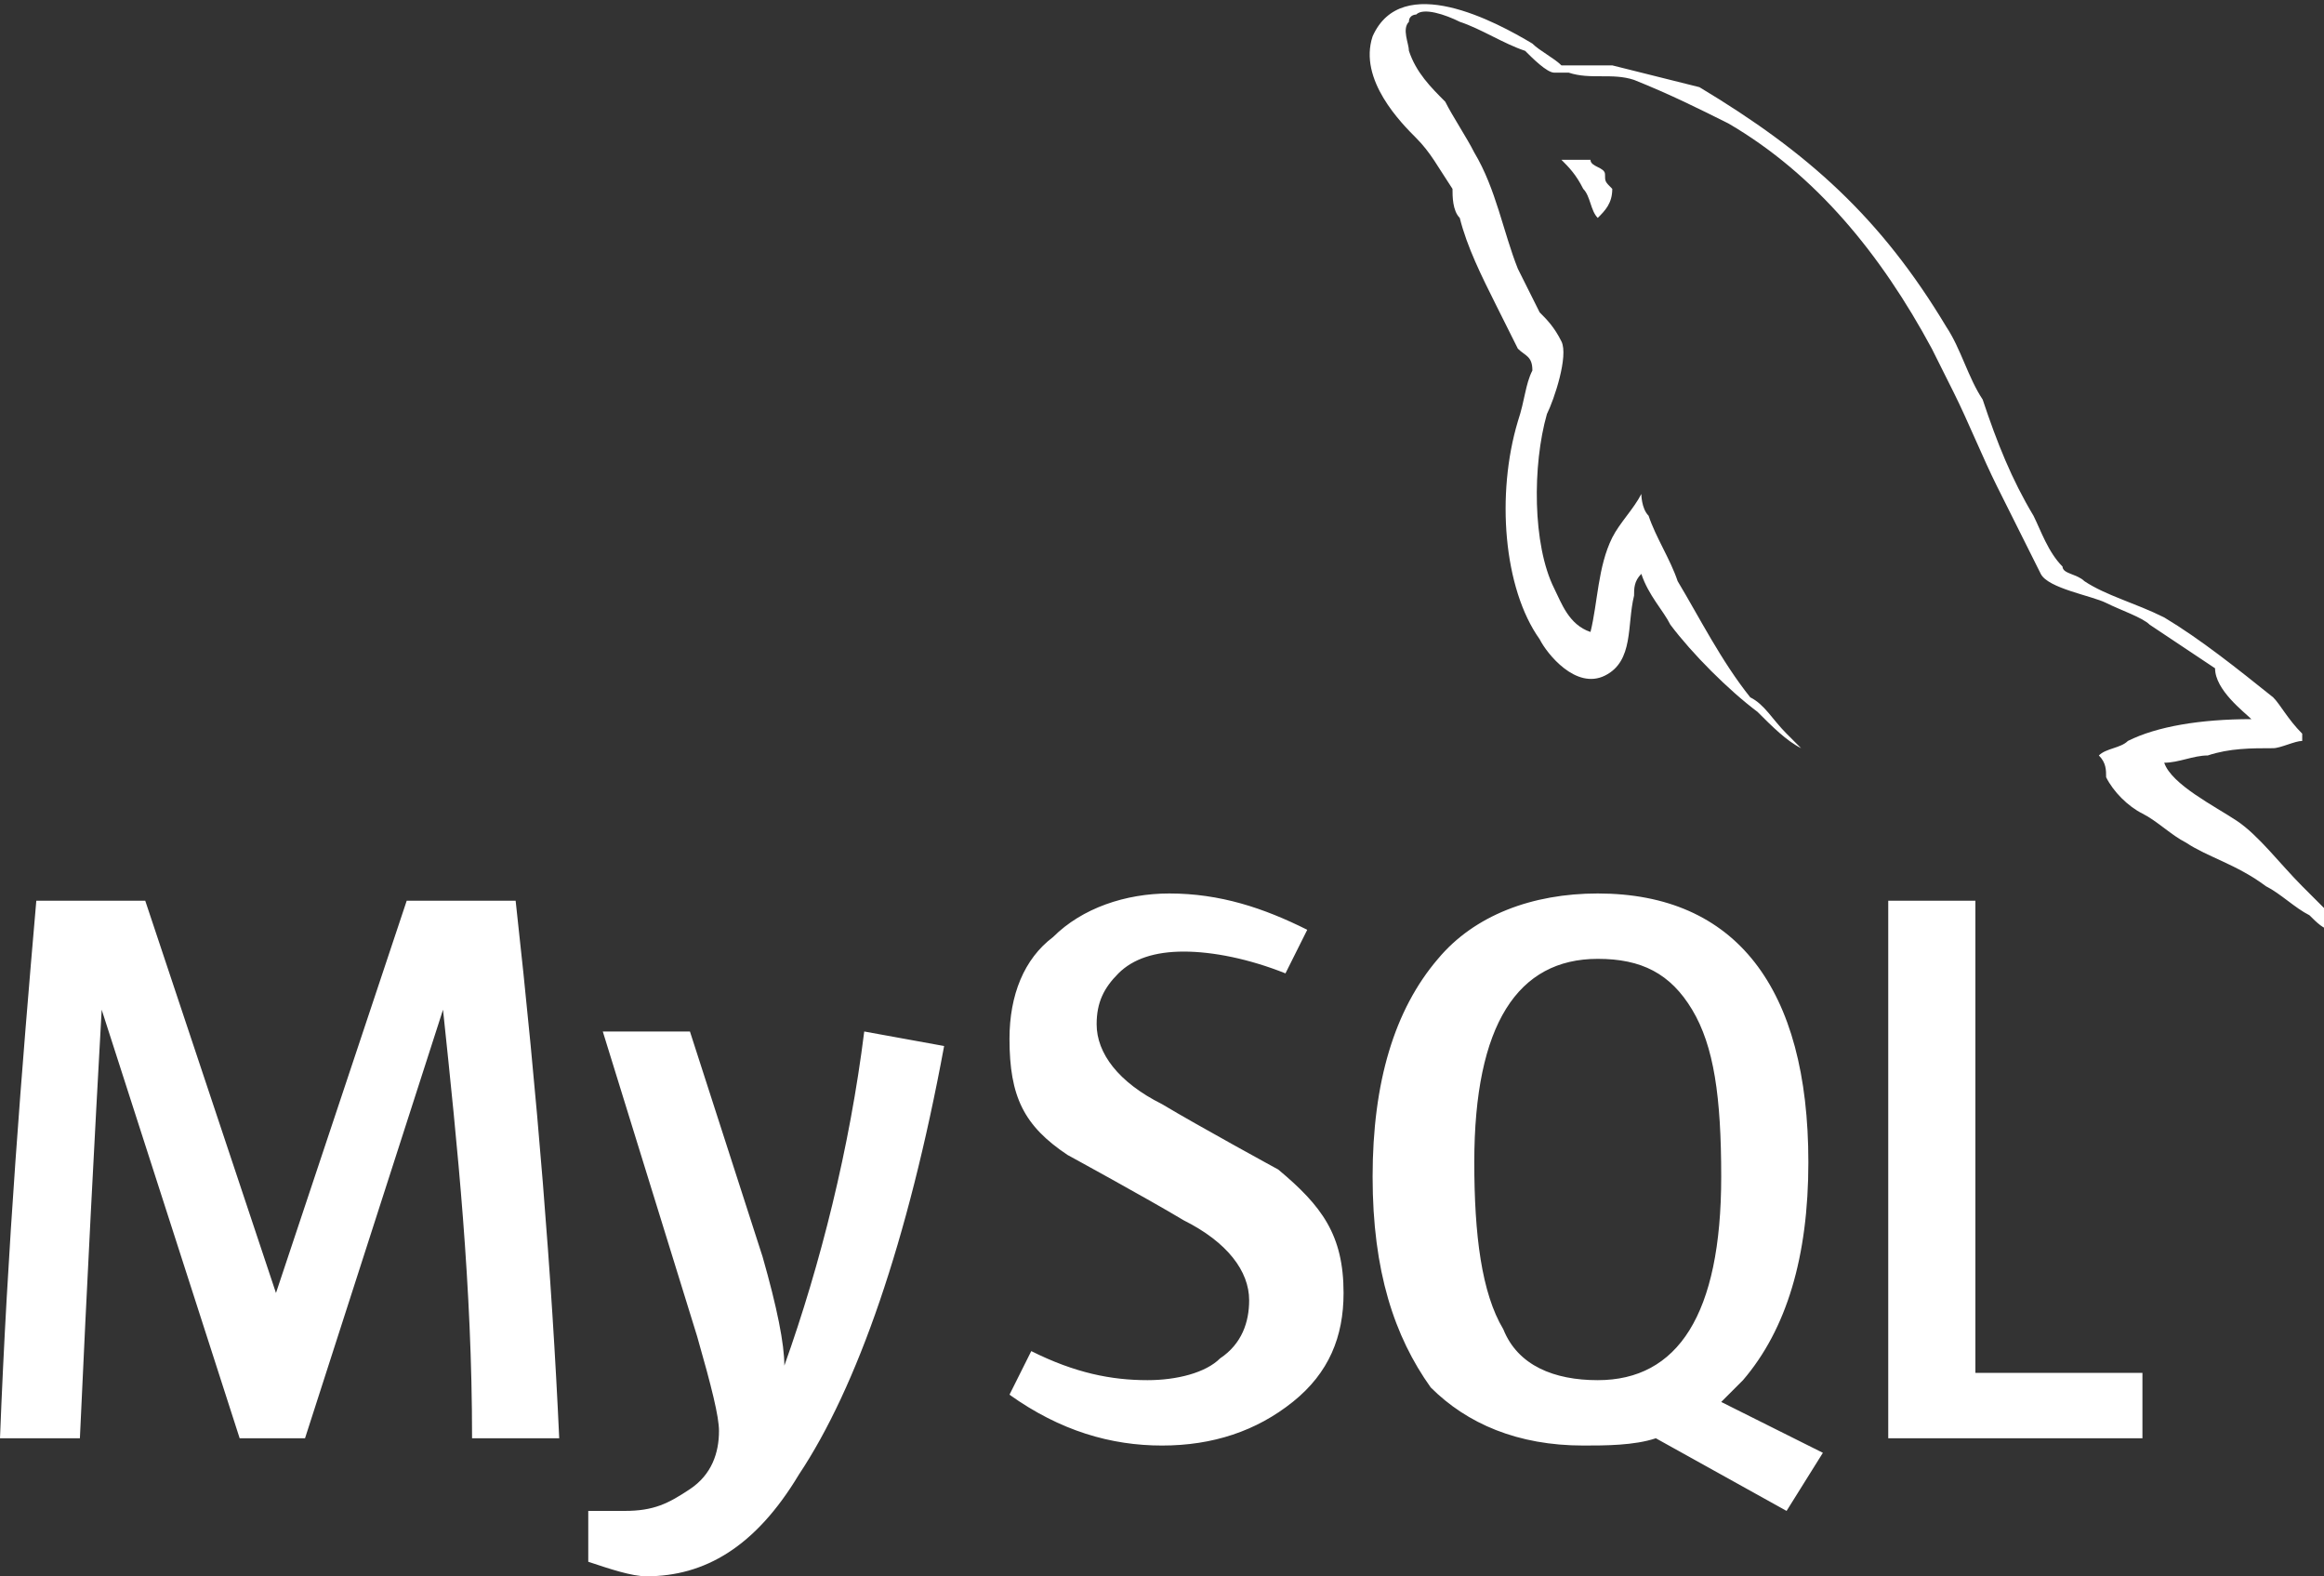 <?xml version="1.0" encoding="utf-8"?>
<!-- Generator: Adobe Illustrator 24.0.1, SVG Export Plug-In . SVG Version: 6.00 Build 0)  -->
<svg version="1.1" id="Layer_1" xmlns="http://www.w3.org/2000/svg" xmlns:xlink="http://www.w3.org/1999/xlink" x="0px" y="0px"
	 viewBox="0 0 32 21.7" style="enable-background:new 0 0 32 21.7;" xml:space="preserve">
<rect x="0" y="0" width="32" height="21.7" fill="#333333" stroke="none"/>
<style type="text/css">
	.st0{fill:#FFFFFF;}
</style>
<path class="st0" d="M21.9,2.2c-0.2,0-0.3,0-0.4,0v0h0c0.1,0.1,0.2,0.2,0.3,0.4c0.1,0.1,0.1,0.3,0.2,0.4l0,0
	c0.1-0.1,0.2-0.2,0.2-0.4c-0.1-0.1-0.1-0.1-0.1-0.2C22.1,2.3,21.9,2.3,21.9,2.2z M7.7,19.8H6.5c0-2.1-0.2-4-0.4-5.9h0l-1.9,5.9H3.3
	l-1.9-5.9h0c-0.1,1.8-0.2,3.7-0.3,5.9H0c0.1-2.6,0.3-5.1,0.5-7.4h1.5l1.8,5.4h0l1.8-5.4h1.5C7.4,15.1,7.6,17.6,7.7,19.8L7.7,19.8z
	 M13,14.4c-0.5,2.7-1.2,4.7-2,5.9c-0.6,1-1.3,1.4-2.1,1.4c-0.2,0-0.5-0.1-0.8-0.2v-0.7c0.2,0,0.3,0,0.5,0c0.4,0,0.6-0.1,0.9-0.3
	c0.3-0.2,0.4-0.5,0.4-0.8c0-0.2-0.1-0.6-0.3-1.3l-1.3-4.2h1.2l1,3.1c0.2,0.7,0.3,1.2,0.3,1.5c0.5-1.4,0.9-3,1.1-4.6L13,14.4z
	 M29.5,19.8H26v-7.4h1.2v6.5h2.3L29.5,19.8z M25.1,20l-1.4-0.7c0.1-0.1,0.2-0.2,0.3-0.3c0.6-0.7,0.9-1.7,0.9-3c0-2.4-1-3.7-2.9-3.7
	c-0.9,0-1.7,0.3-2.2,0.9c-0.6,0.7-0.9,1.7-0.9,3c0,1.3,0.3,2.2,0.8,2.9c0.5,0.5,1.2,0.8,2.1,0.8c0.3,0,0.7,0,1-0.1l1.8,1L25.1,20
	L25.1,20z M20.7,18.3c-0.3-0.5-0.4-1.3-0.4-2.3c0-1.9,0.6-2.8,1.7-2.8c0.6,0,1,0.2,1.3,0.7c0.3,0.5,0.4,1.2,0.4,2.3
	c0,1.9-0.6,2.8-1.7,2.8C21.4,19,20.9,18.8,20.7,18.3L20.7,18.3z M18.5,17.8c0,0.6-0.2,1.1-0.7,1.5c-0.5,0.4-1.1,0.6-1.8,0.6
	c-0.7,0-1.4-0.2-2.1-0.7l0.3-0.6c0.6,0.3,1.1,0.4,1.6,0.4c0.4,0,0.8-0.1,1-0.3c0.3-0.2,0.4-0.5,0.4-0.8c0-0.4-0.3-0.8-0.9-1.1
	c-0.5-0.3-1.6-0.9-1.6-0.9c-0.6-0.4-0.8-0.8-0.8-1.6c0-0.6,0.2-1.1,0.6-1.4c0.4-0.4,1-0.6,1.6-0.6c0.7,0,1.3,0.2,1.9,0.5l-0.3,0.6
	c-0.5-0.2-1-0.3-1.4-0.3c-0.4,0-0.7,0.1-0.9,0.3s-0.3,0.4-0.3,0.7c0,0.4,0.3,0.8,0.9,1.1c0.5,0.3,1.6,0.9,1.6,0.9
	C18.2,16.6,18.5,17,18.5,17.8L18.5,17.8z M31,9.9c-0.7,0-1.3,0.1-1.7,0.3c-0.1,0.1-0.3,0.1-0.4,0.2c0.1,0.1,0.1,0.2,0.1,0.3
	c0.1,0.2,0.3,0.4,0.5,0.5c0.2,0.1,0.4,0.3,0.6,0.4c0.3,0.2,0.7,0.3,1.1,0.6c0.2,0.1,0.4,0.3,0.6,0.4c0.1,0.1,0.2,0.2,0.3,0.2v0
	c-0.1-0.1-0.1-0.2-0.1-0.3c-0.1-0.1-0.2-0.2-0.3-0.3c-0.3-0.3-0.6-0.7-0.9-0.9c-0.3-0.2-0.9-0.5-1-0.8l0,0c0.2,0,0.4-0.1,0.6-0.1
	c0.3-0.1,0.6-0.1,0.9-0.1c0.1,0,0.3-0.1,0.4-0.1v-0.1c-0.2-0.2-0.3-0.4-0.4-0.5c-0.5-0.4-1-0.8-1.5-1.1C29.4,8.3,29,8.2,28.7,8
	c-0.1-0.1-0.3-0.1-0.3-0.2c-0.2-0.2-0.3-0.5-0.4-0.7c-0.3-0.5-0.5-1-0.7-1.6c-0.2-0.3-0.3-0.7-0.5-1c-0.9-1.5-1.9-2.4-3.4-3.3
	C23,1.1,22.6,1,22.2,0.9c-0.2,0-0.4,0-0.7,0c-0.1-0.1-0.3-0.2-0.4-0.3c-0.5-0.3-1.8-1-2.2-0.1c-0.2,0.6,0.4,1.2,0.6,1.4
	c0.2,0.2,0.3,0.4,0.5,0.7C20,2.7,20,2.9,20.1,3c0.1,0.4,0.3,0.8,0.5,1.2c0.1,0.2,0.2,0.4,0.3,0.6c0.1,0.1,0.2,0.1,0.2,0.3
	C21,5.3,21,5.5,20.9,5.8c-0.3,1-0.2,2.3,0.3,3c0.1,0.2,0.5,0.7,0.9,0.5c0.4-0.2,0.3-0.7,0.4-1.1c0-0.1,0-0.2,0.1-0.3v0
	c0.1,0.3,0.3,0.5,0.4,0.7c0.3,0.4,0.8,0.9,1.2,1.2c0.2,0.2,0.4,0.4,0.6,0.5v0h0c-0.1-0.1-0.1-0.1-0.2-0.2c-0.2-0.2-0.3-0.4-0.5-0.5
	c-0.4-0.5-0.7-1.1-1-1.6c-0.1-0.3-0.3-0.6-0.4-0.9c-0.1-0.1-0.1-0.3-0.1-0.3c-0.1,0.2-0.3,0.4-0.4,0.6c-0.2,0.4-0.2,0.9-0.3,1.3
	c0,0,0,0,0,0c-0.3-0.1-0.4-0.4-0.5-0.6c-0.3-0.6-0.3-1.7-0.1-2.4c0.1-0.2,0.3-0.8,0.2-1c-0.1-0.2-0.2-0.3-0.3-0.4
	c-0.1-0.2-0.2-0.4-0.3-0.6c-0.2-0.5-0.3-1.1-0.6-1.6c-0.1-0.2-0.3-0.5-0.4-0.7c-0.2-0.2-0.4-0.4-0.5-0.7c0-0.1-0.1-0.3,0-0.4
	c0-0.1,0.1-0.1,0.1-0.1c0.1-0.1,0.4,0,0.6,0.1c0.3,0.1,0.6,0.3,0.9,0.4c0.1,0.1,0.3,0.3,0.4,0.3h0.2c0.3,0.1,0.6,0,0.9,0.1
	c0.5,0.2,0.9,0.4,1.3,0.6c1.2,0.7,2.1,1.8,2.8,3.1c0.1,0.2,0.2,0.4,0.3,0.6c0.2,0.4,0.4,0.9,0.6,1.3s0.4,0.8,0.6,1.2
	c0.1,0.2,0.7,0.3,0.9,0.4c0.2,0.1,0.5,0.2,0.6,0.3c0.3,0.2,0.6,0.4,0.9,0.6C30.5,9.5,30.9,9.8,31,9.9L31,9.9z"/>
</svg>
